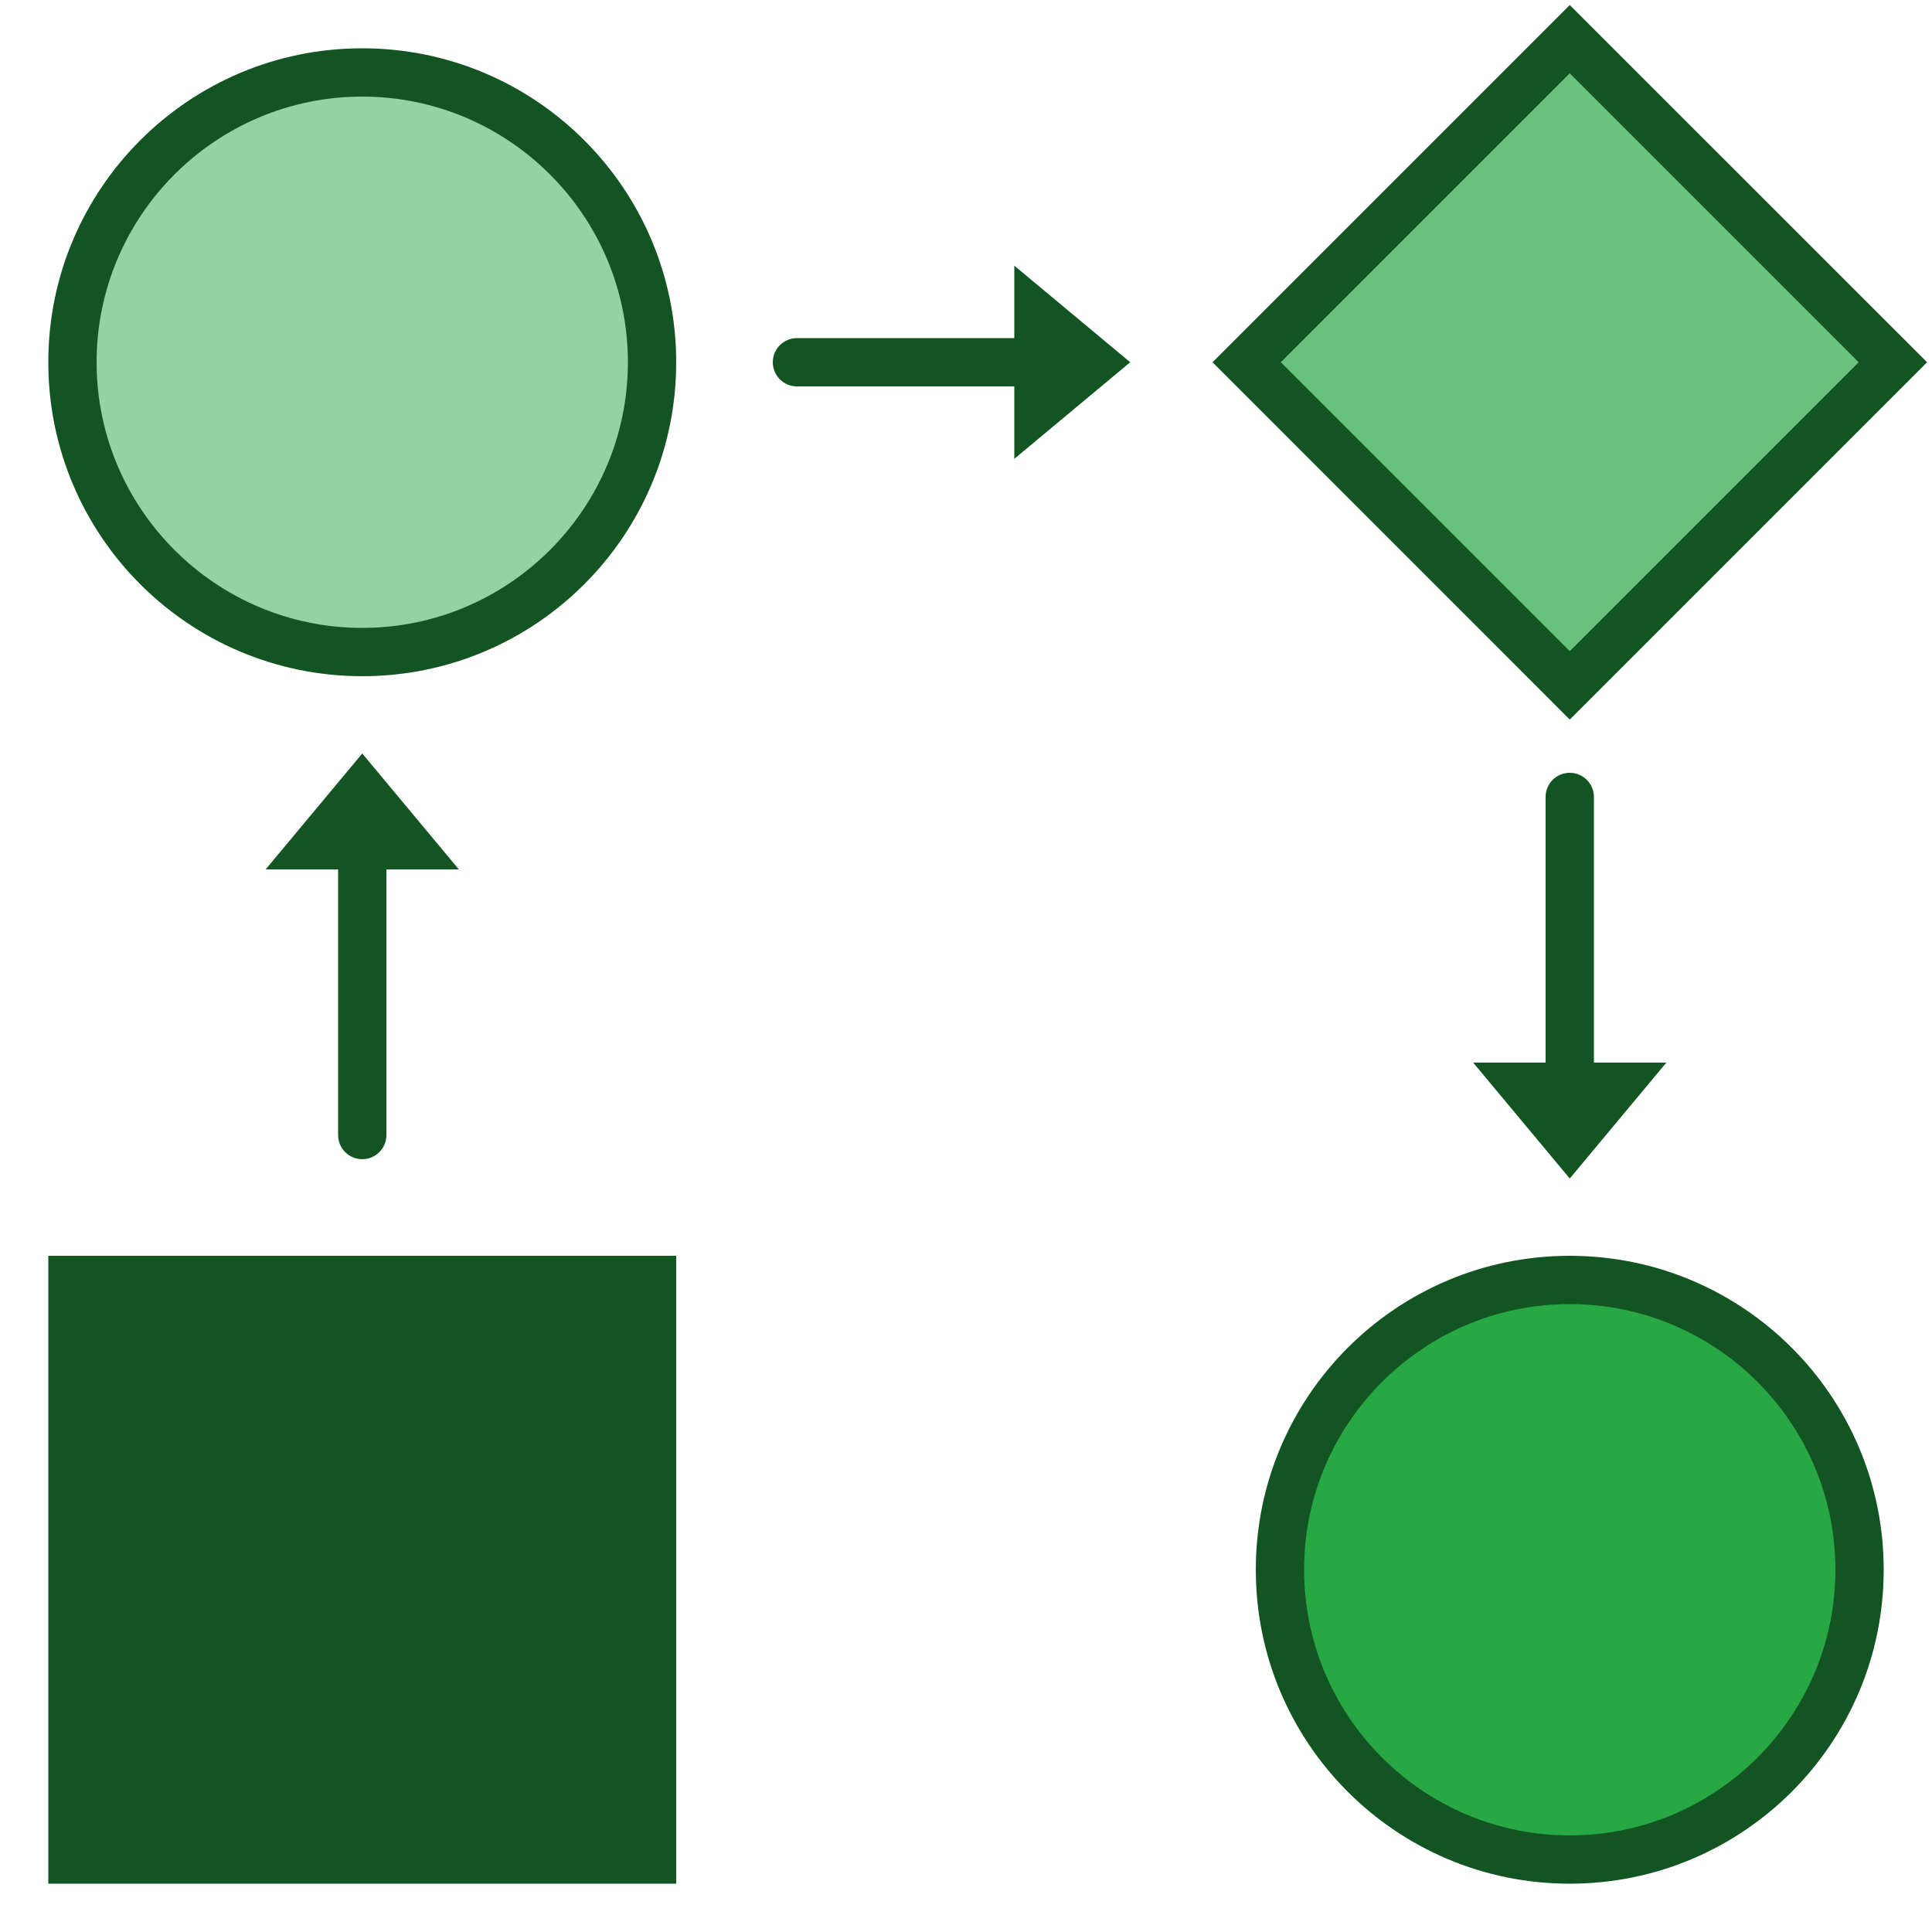 <svg width="20" height="20" viewBox="0 0 20 20" fill="none" xmlns="http://www.w3.org/2000/svg">
<path d="M0.75 13.25H6.75V19.25H0.75V13.25Z" fill="#135423"/>
<path d="M6.5 13.5V19H1V13.5H6.5ZM7 13H0.5V19.5H7V13Z" fill="#135423"/>
<path opacity="0.7" d="M12.905 3.75L16.25 0.405L19.595 3.75L16.25 7.095L12.905 3.75Z" fill="#28A745"/>
<path d="M16.25 0.759L19.241 3.75L16.25 6.741L13.259 3.75L16.25 0.759ZM16.25 0.052L12.552 3.75L16.25 7.449L19.949 3.75L16.25 0.052Z" fill="#135423"/>
<path d="M3.75 0.75C2.954 0.75 2.191 1.066 1.629 1.629C1.066 2.191 0.75 2.954 0.75 3.75C0.75 4.546 1.066 5.309 1.629 5.871C2.191 6.434 2.954 6.75 3.75 6.75C4.546 6.75 5.309 6.434 5.871 5.871C6.434 5.309 6.75 4.546 6.75 3.75C6.75 2.954 6.434 2.191 5.871 1.629C5.309 1.066 4.546 0.75 3.75 0.75Z" fill="#93D3A2"/>
<path d="M3.75 1C5.266 1 6.5 2.233 6.5 3.75C6.5 5.266 5.266 6.5 3.75 6.5C2.233 6.5 1 5.266 1 3.75C1 2.233 2.233 1 3.75 1ZM3.75 0.5C1.955 0.5 0.5 1.955 0.5 3.75C0.5 5.545 1.955 7 3.75 7C5.545 7 7 5.545 7 3.75C7 1.955 5.545 0.5 3.75 0.5Z" fill="#135423"/>
<path d="M16.25 13.25C15.454 13.25 14.691 13.566 14.129 14.129C13.566 14.691 13.25 15.454 13.25 16.25C13.25 17.046 13.566 17.809 14.129 18.371C14.691 18.934 15.454 19.25 16.25 19.25C17.046 19.25 17.809 18.934 18.371 18.371C18.934 17.809 19.25 17.046 19.25 16.25C19.25 15.454 18.934 14.691 18.371 14.129C17.809 13.566 17.046 13.25 16.25 13.25Z" fill="#28A745"/>
<path d="M16.25 13.5C17.767 13.5 19 14.733 19 16.25C19 17.767 17.767 19 16.25 19C14.733 19 13.5 17.767 13.5 16.25C13.5 14.733 14.733 13.5 16.25 13.5ZM16.25 13C14.455 13 13 14.455 13 16.25C13 18.045 14.455 19.5 16.25 19.5C18.045 19.5 19.5 18.045 19.5 16.25C19.5 14.455 18.045 13 16.25 13ZM3.75 8.5C3.612 8.5 3.5 8.612 3.5 8.75V11.75C3.5 11.888 3.612 12 3.75 12C3.888 12 4 11.888 4 11.75V8.75C4 8.612 3.888 8.5 3.75 8.5Z" fill="#135423"/>
<path d="M3.75 7.8L2.75 9H4.75L3.75 7.8ZM11 3.75C11 3.612 10.888 3.5 10.75 3.5H8.25C8.112 3.5 8 3.612 8 3.75C8 3.888 8.112 4 8.25 4H10.75C10.888 4 11 3.888 11 3.75Z" fill="#135423"/>
<path d="M11.7 3.75L10.5 2.75V4.75L11.7 3.75ZM16.25 11.5C16.388 11.5 16.5 11.388 16.5 11.25V8.25C16.5 8.112 16.388 8 16.25 8C16.112 8 16 8.112 16 8.25V11.25C16 11.388 16.112 11.5 16.25 11.5Z" fill="#135423"/>
<path d="M16.25 12.2L17.25 11H15.25L16.25 12.2Z" fill="#135423"/>
</svg>
